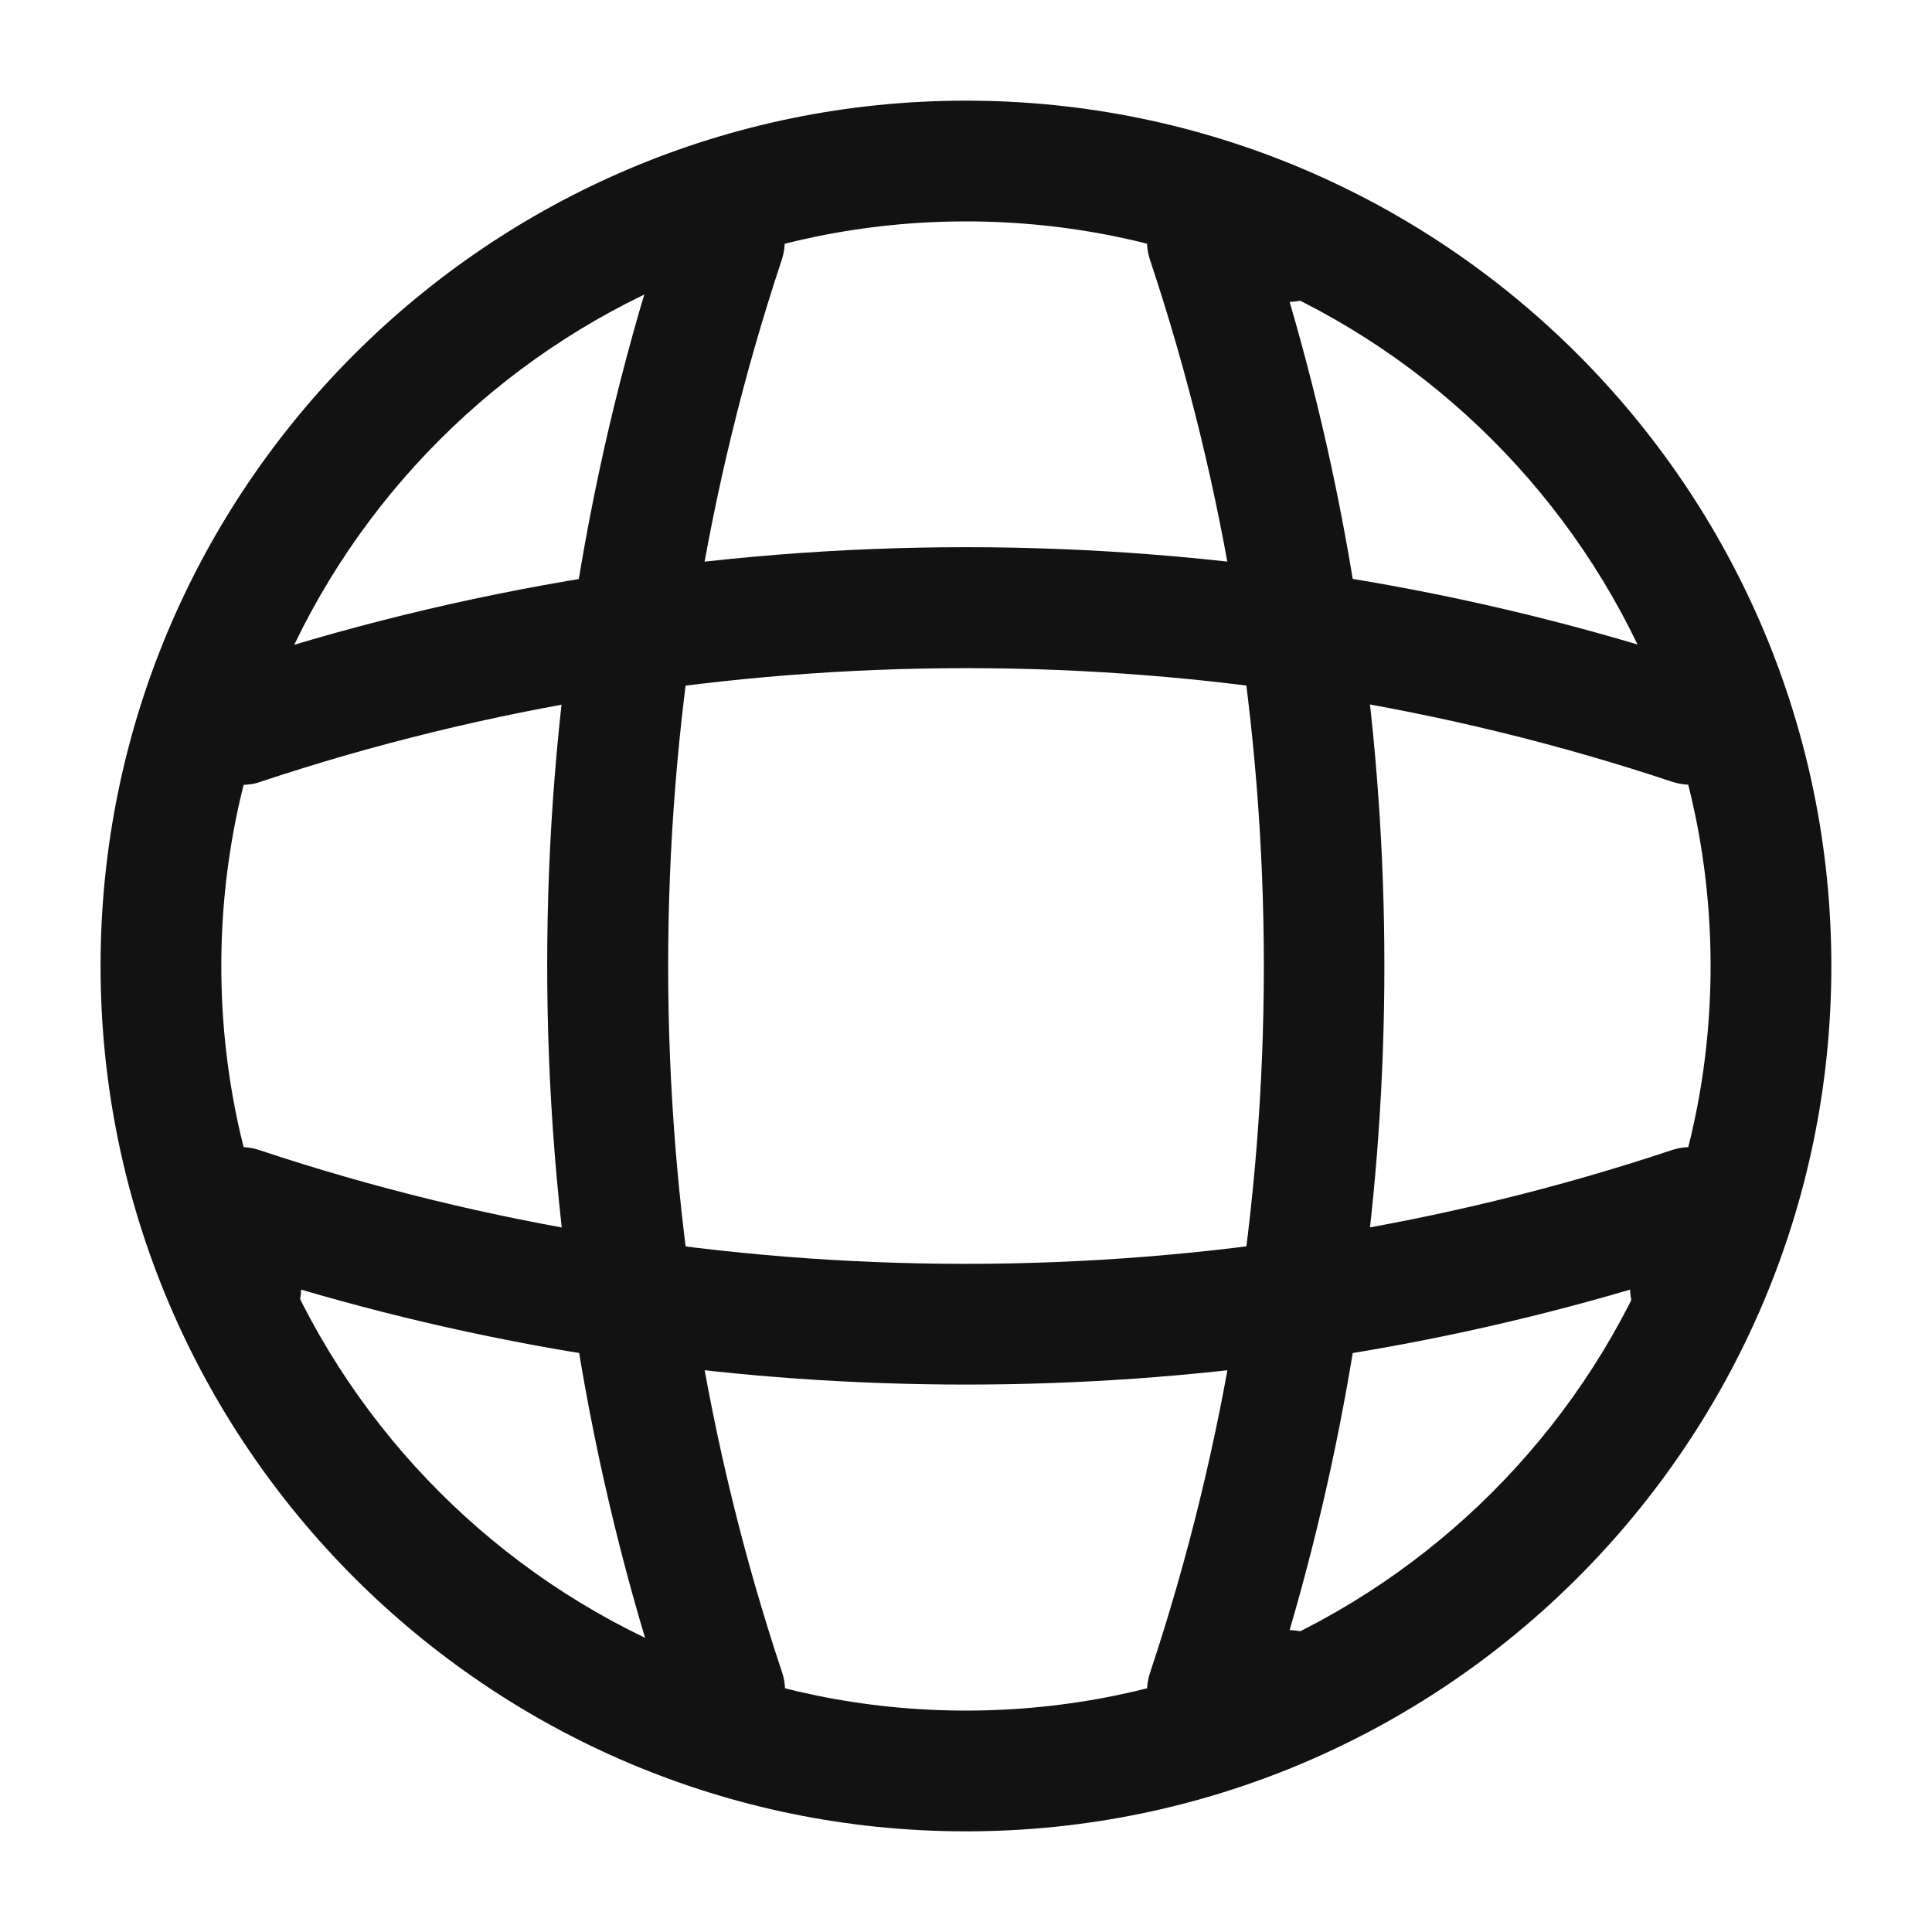 <svg width="20" height="20" viewBox="0 0 20 20" fill="none" xmlns="http://www.w3.org/2000/svg">
<path d="M10 18.958C14.941 18.958 18.958 14.942 18.958 10C18.958 5.058 14.941 1.042 10 1.042C5.058 1.042 1.041 5.058 1.041 10C1.041 14.942 5.058 18.958 10 18.958ZM10 2.292C14.25 2.292 17.708 5.75 17.708 10C17.708 14.25 14.25 17.708 10 17.708C5.75 17.708 2.291 14.25 2.291 10C2.291 5.75 5.75 2.292 10 2.292Z" fill="#121212"/>
<path d="M12.5 18.125H13.333C13.675 18.125 13.958 17.842 13.958 17.5C13.958 17.158 13.691 16.883 13.35 16.875C14.658 12.408 14.658 7.592 13.35 3.125C13.691 3.117 13.958 2.842 13.958 2.5C13.958 2.158 13.675 1.875 13.333 1.875H12.5C12.3 1.875 12.108 1.975 11.992 2.133C11.875 2.3 11.841 2.508 11.908 2.7C13.475 7.408 13.475 12.592 11.908 17.308C11.841 17.5 11.875 17.708 11.992 17.875C12.108 18.025 12.3 18.125 12.5 18.125Z" fill="#121212"/>
<path d="M7.5 18.125C7.567 18.125 7.633 18.117 7.7 18.092C8.025 17.983 8.208 17.625 8.092 17.3C6.525 12.592 6.525 7.408 8.092 2.692C8.2 2.367 8.025 2.008 7.7 1.9C7.367 1.792 7.017 1.967 6.908 2.292C5.25 7.258 5.25 12.725 6.908 17.683C6.992 17.958 7.242 18.125 7.5 18.125Z" fill="#121212"/>
<path d="M10 14.333C12.325 14.333 14.642 14.008 16.875 13.35C16.883 13.683 17.158 13.958 17.5 13.958C17.842 13.958 18.125 13.675 18.125 13.333V12.5C18.125 12.3 18.025 12.108 17.867 11.992C17.7 11.875 17.492 11.842 17.3 11.908C12.592 13.475 7.4 13.475 2.692 11.908C2.5 11.842 2.292 11.875 2.125 11.992C1.958 12.108 1.867 12.3 1.867 12.5V13.333C1.867 13.675 2.15 13.958 2.492 13.958C2.833 13.958 3.108 13.692 3.117 13.35C5.358 14.008 7.675 14.333 10 14.333Z" fill="#121212"/>
<path d="M2.5 8.125C2.567 8.125 2.633 8.117 2.7 8.092C7.408 6.525 12.6 6.525 17.308 8.092C17.642 8.2 17.991 8.025 18.1 7.7C18.2 7.367 18.025 7.017 17.7 6.908C12.733 5.25 7.267 5.25 2.308 6.908C1.983 7.017 1.8 7.375 1.917 7.7C1.992 7.958 2.242 8.125 2.5 8.125Z" fill="#121212"/>
</svg>

